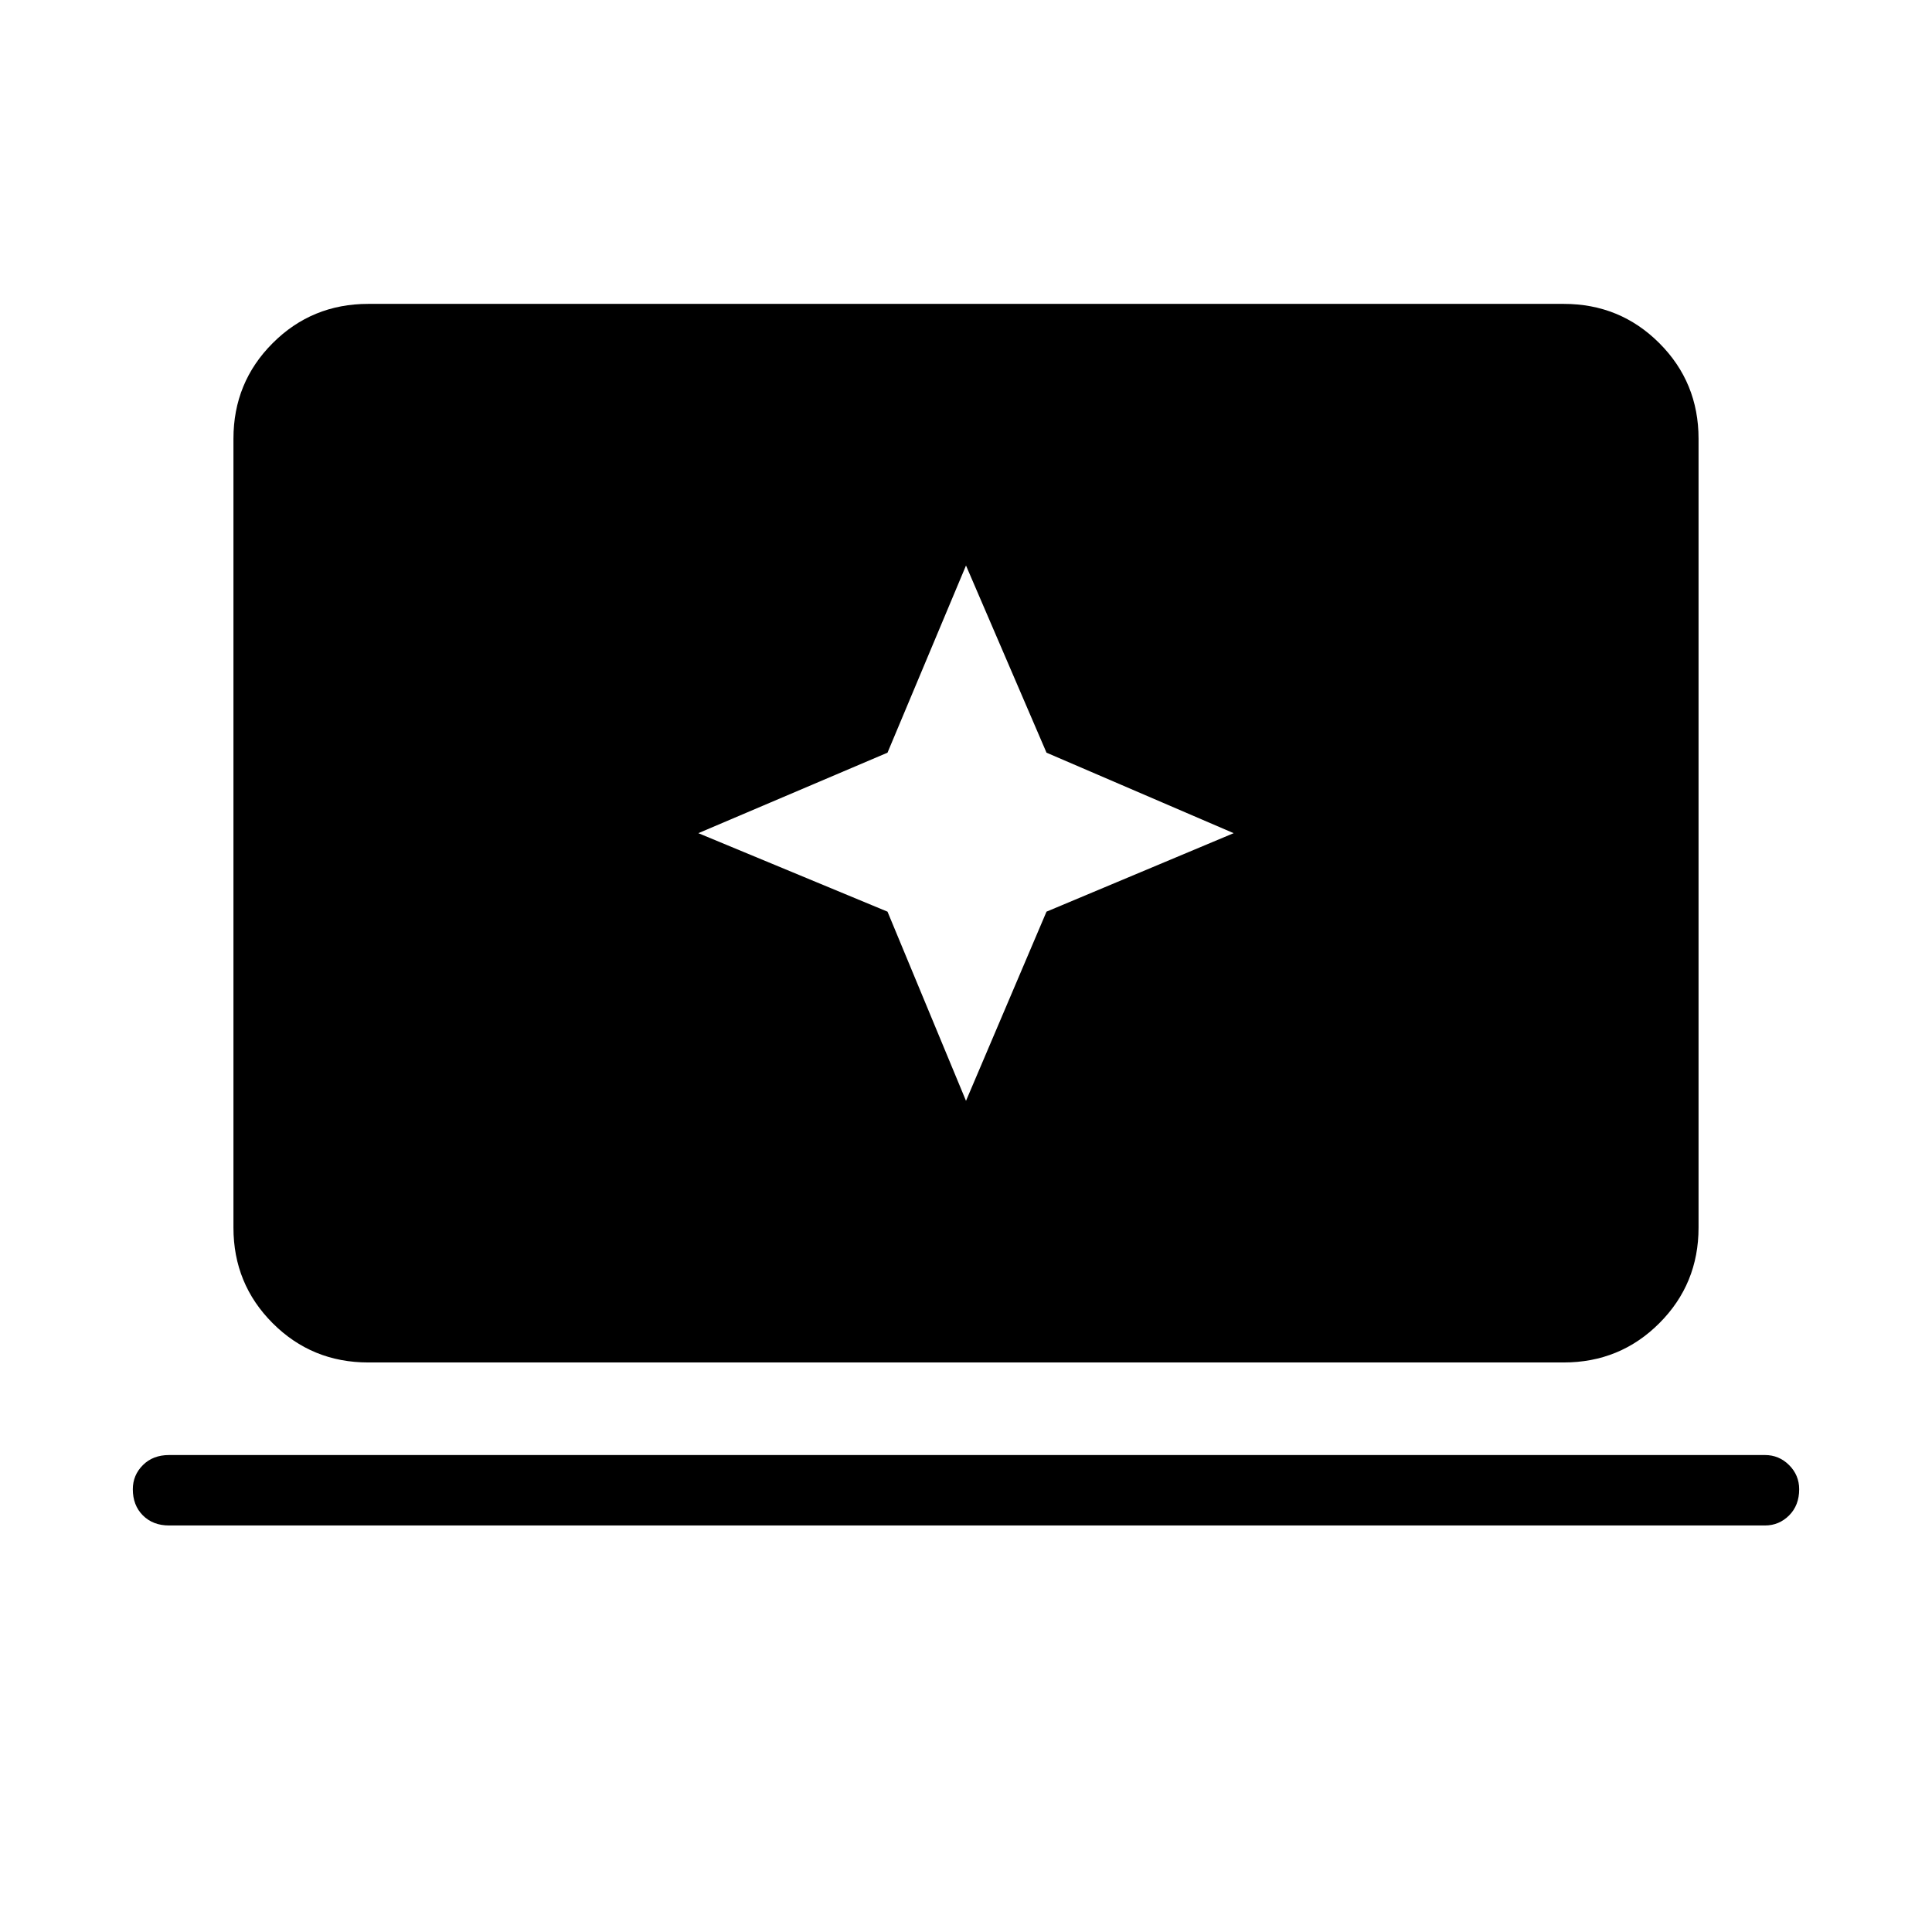 <svg xmlns="http://www.w3.org/2000/svg" height="48" width="48"><path d="m24 27.35 2-4.7 4.65-1.95-4.65-2-2-4.65-1.95 4.65-4.7 2 4.7 1.95Zm-14.85 6.5q-1.4 0-2.375-.975Q5.8 31.9 5.8 30.5V10.9q0-1.4.975-2.375.975-.975 2.375-.975h29.7q1.4 0 2.375.975.975.975.975 2.375v19.6q0 1.4-.975 2.375-.975.975-2.375.975ZM4.2 37.9q-.4 0-.65-.25T3.3 37q0-.35.25-.6t.65-.25h39.65q.35 0 .6.25t.25.6q0 .4-.25.65t-.6.25Z"/></svg>